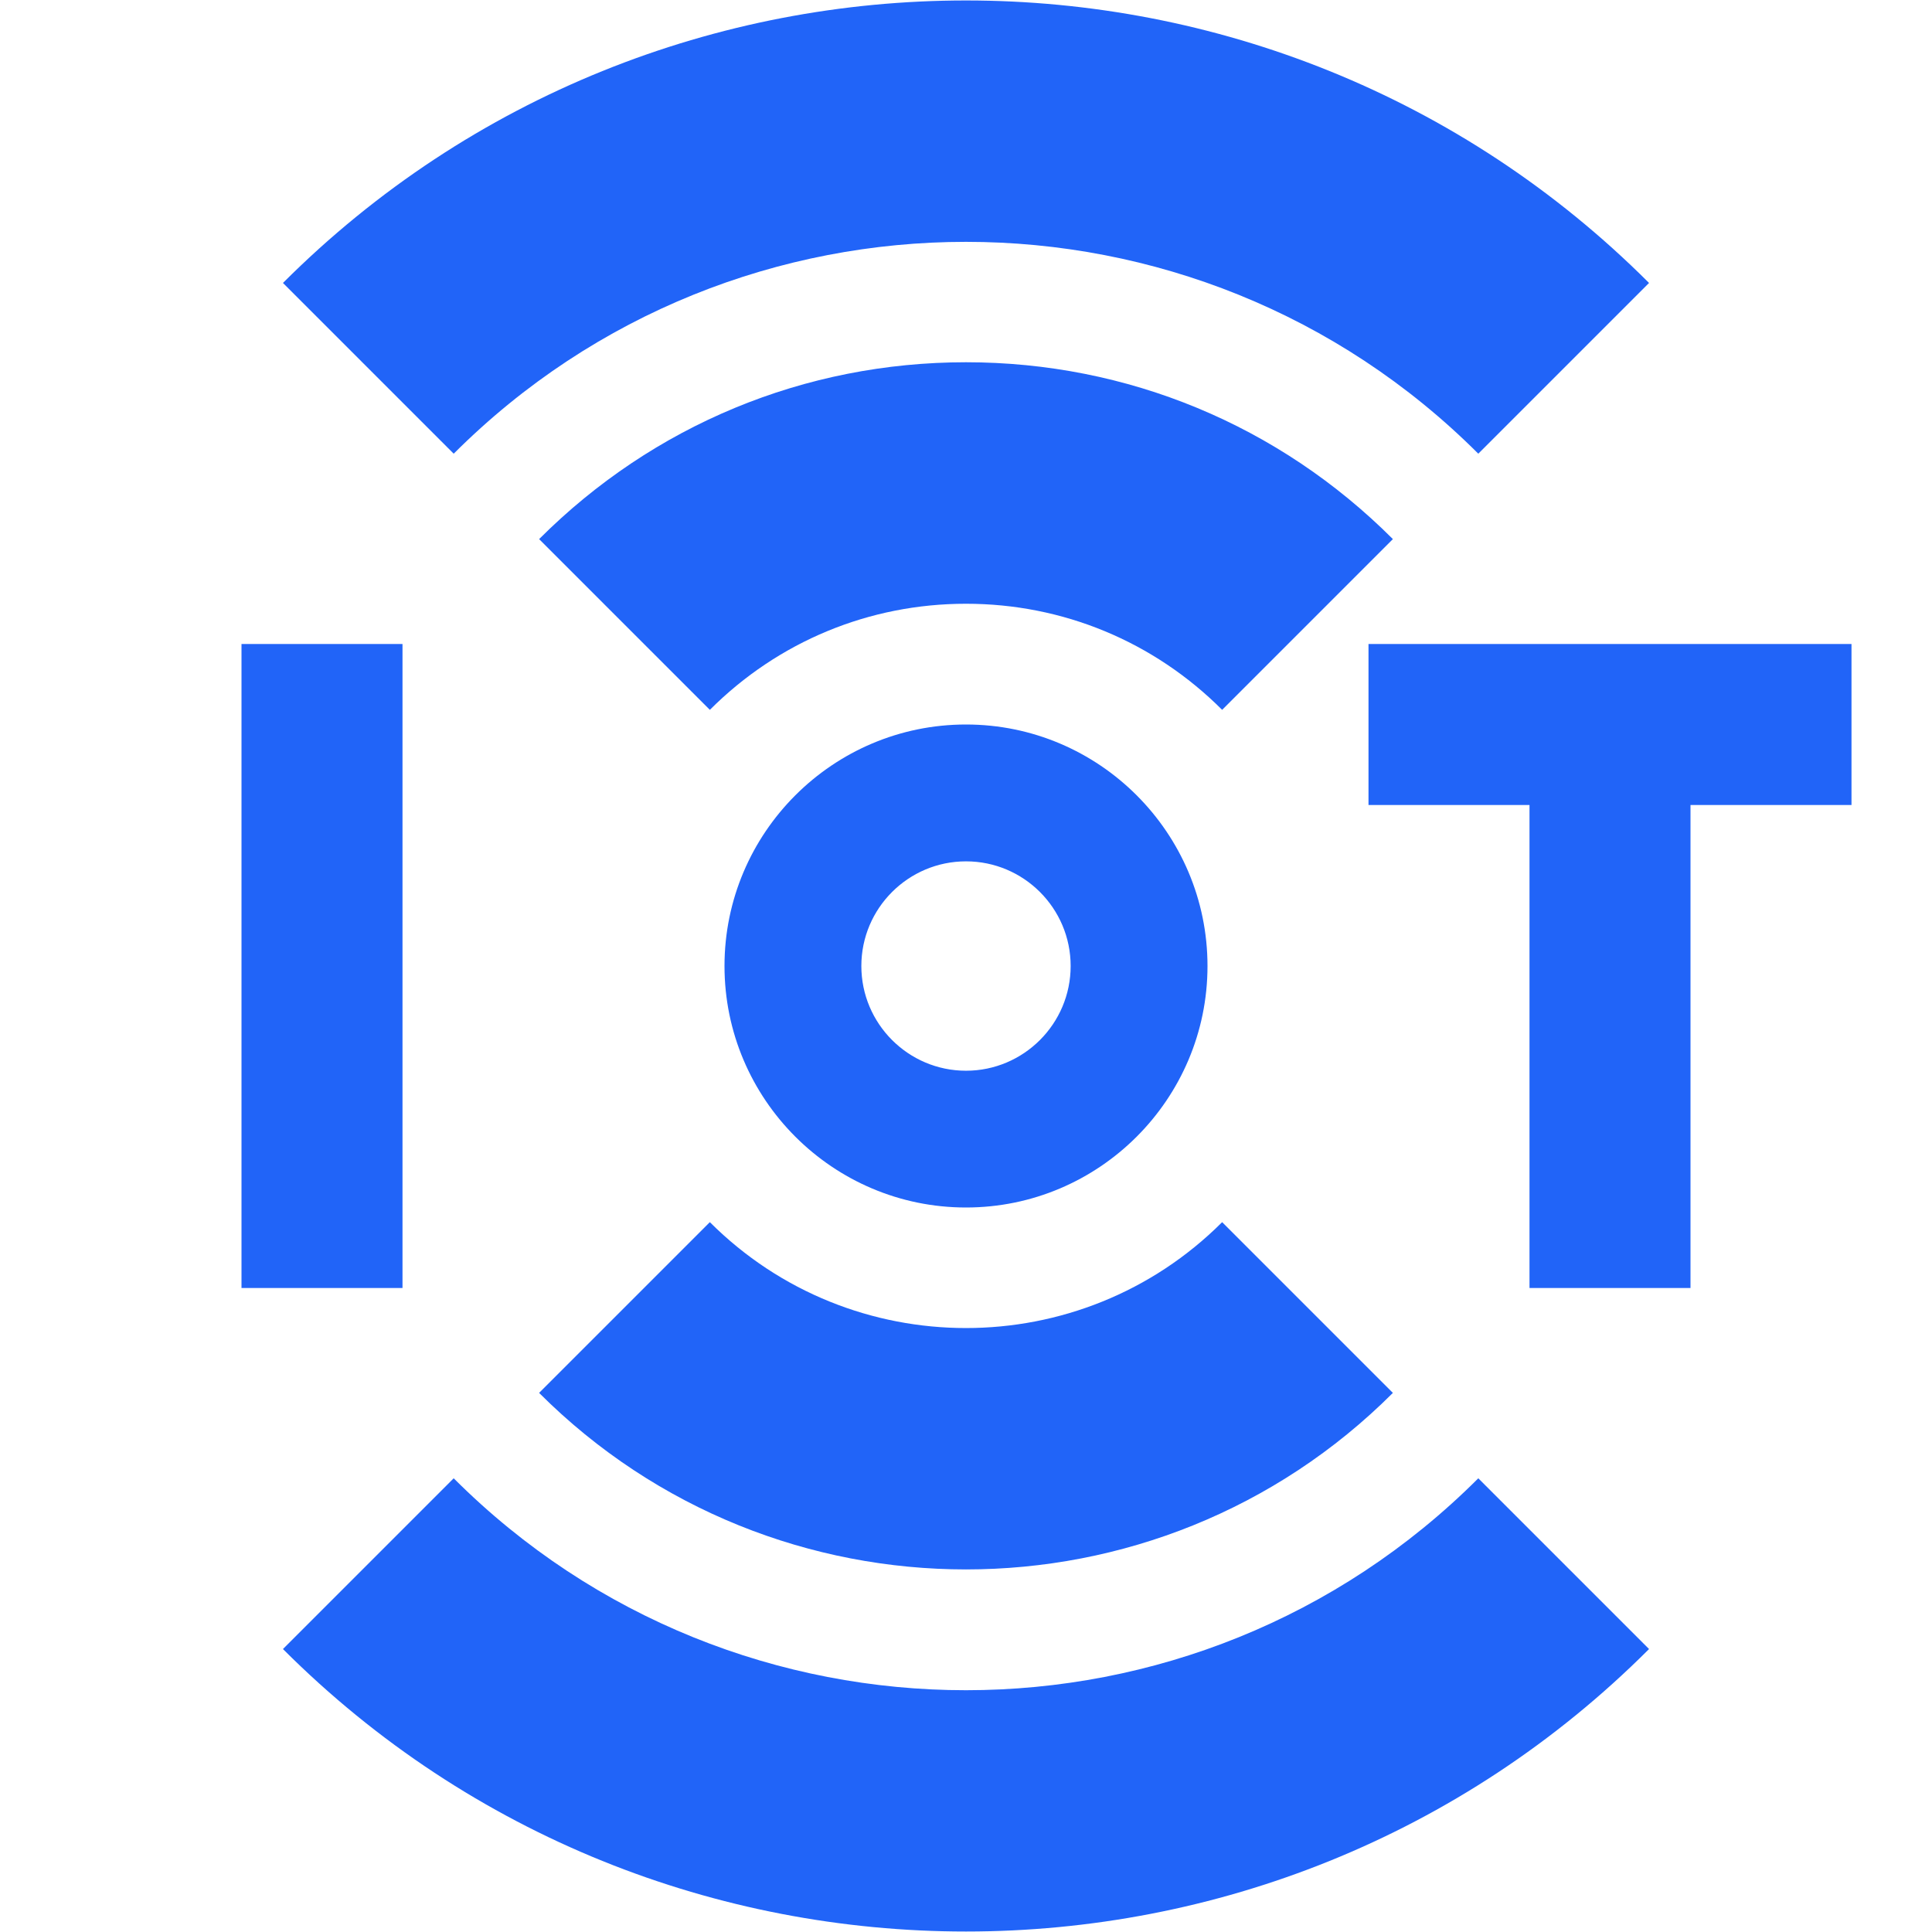 <svg xmlns="http://www.w3.org/2000/svg" id="Layer_1" data-name="Layer 1" viewBox="0 0 24 24">
  <path d="m17.303,6.697l-2.121,2.121c-.85-.85-1.98-1.318-3.182-1.318s-2.332.468-3.182,1.318l-2.121-2.121c1.417-1.417,3.3-2.197,5.303-2.197s3.887.78,5.303,2.197Zm-10.606,10.606c1.462,1.462,3.383,2.193,5.303,2.193s3.841-.731,5.303-2.193l-2.121-2.121c-1.755,1.754-4.609,1.754-6.364,0l-2.121,2.121Zm11.667-11.667l2.121-2.121C15.807-1.164,8.194-1.164,3.515,3.515l2.121,2.121c3.51-3.509,9.218-3.509,12.728,0Zm-12.728,12.728l-2.121,2.121c2.339,2.34,5.412,3.509,8.485,3.509s6.146-1.169,8.485-3.509l-2.121-2.121c-3.51,3.51-9.218,3.51-12.728,0Zm11.364-10.364v2h2v6h2v-6h2v-2h-6ZM3,16h2V8h-2v8Zm9-1c-1.654,0-3-1.346-3-3s1.346-3,3-3,3,1.346,3,3-1.346,3-3,3Zm0-4.3c-.717,0-1.3.583-1.3,1.3s.583,1.301,1.3,1.301,1.3-.584,1.3-1.301-.583-1.3-1.3-1.3Z" fill="#2164f8"/>
</svg>